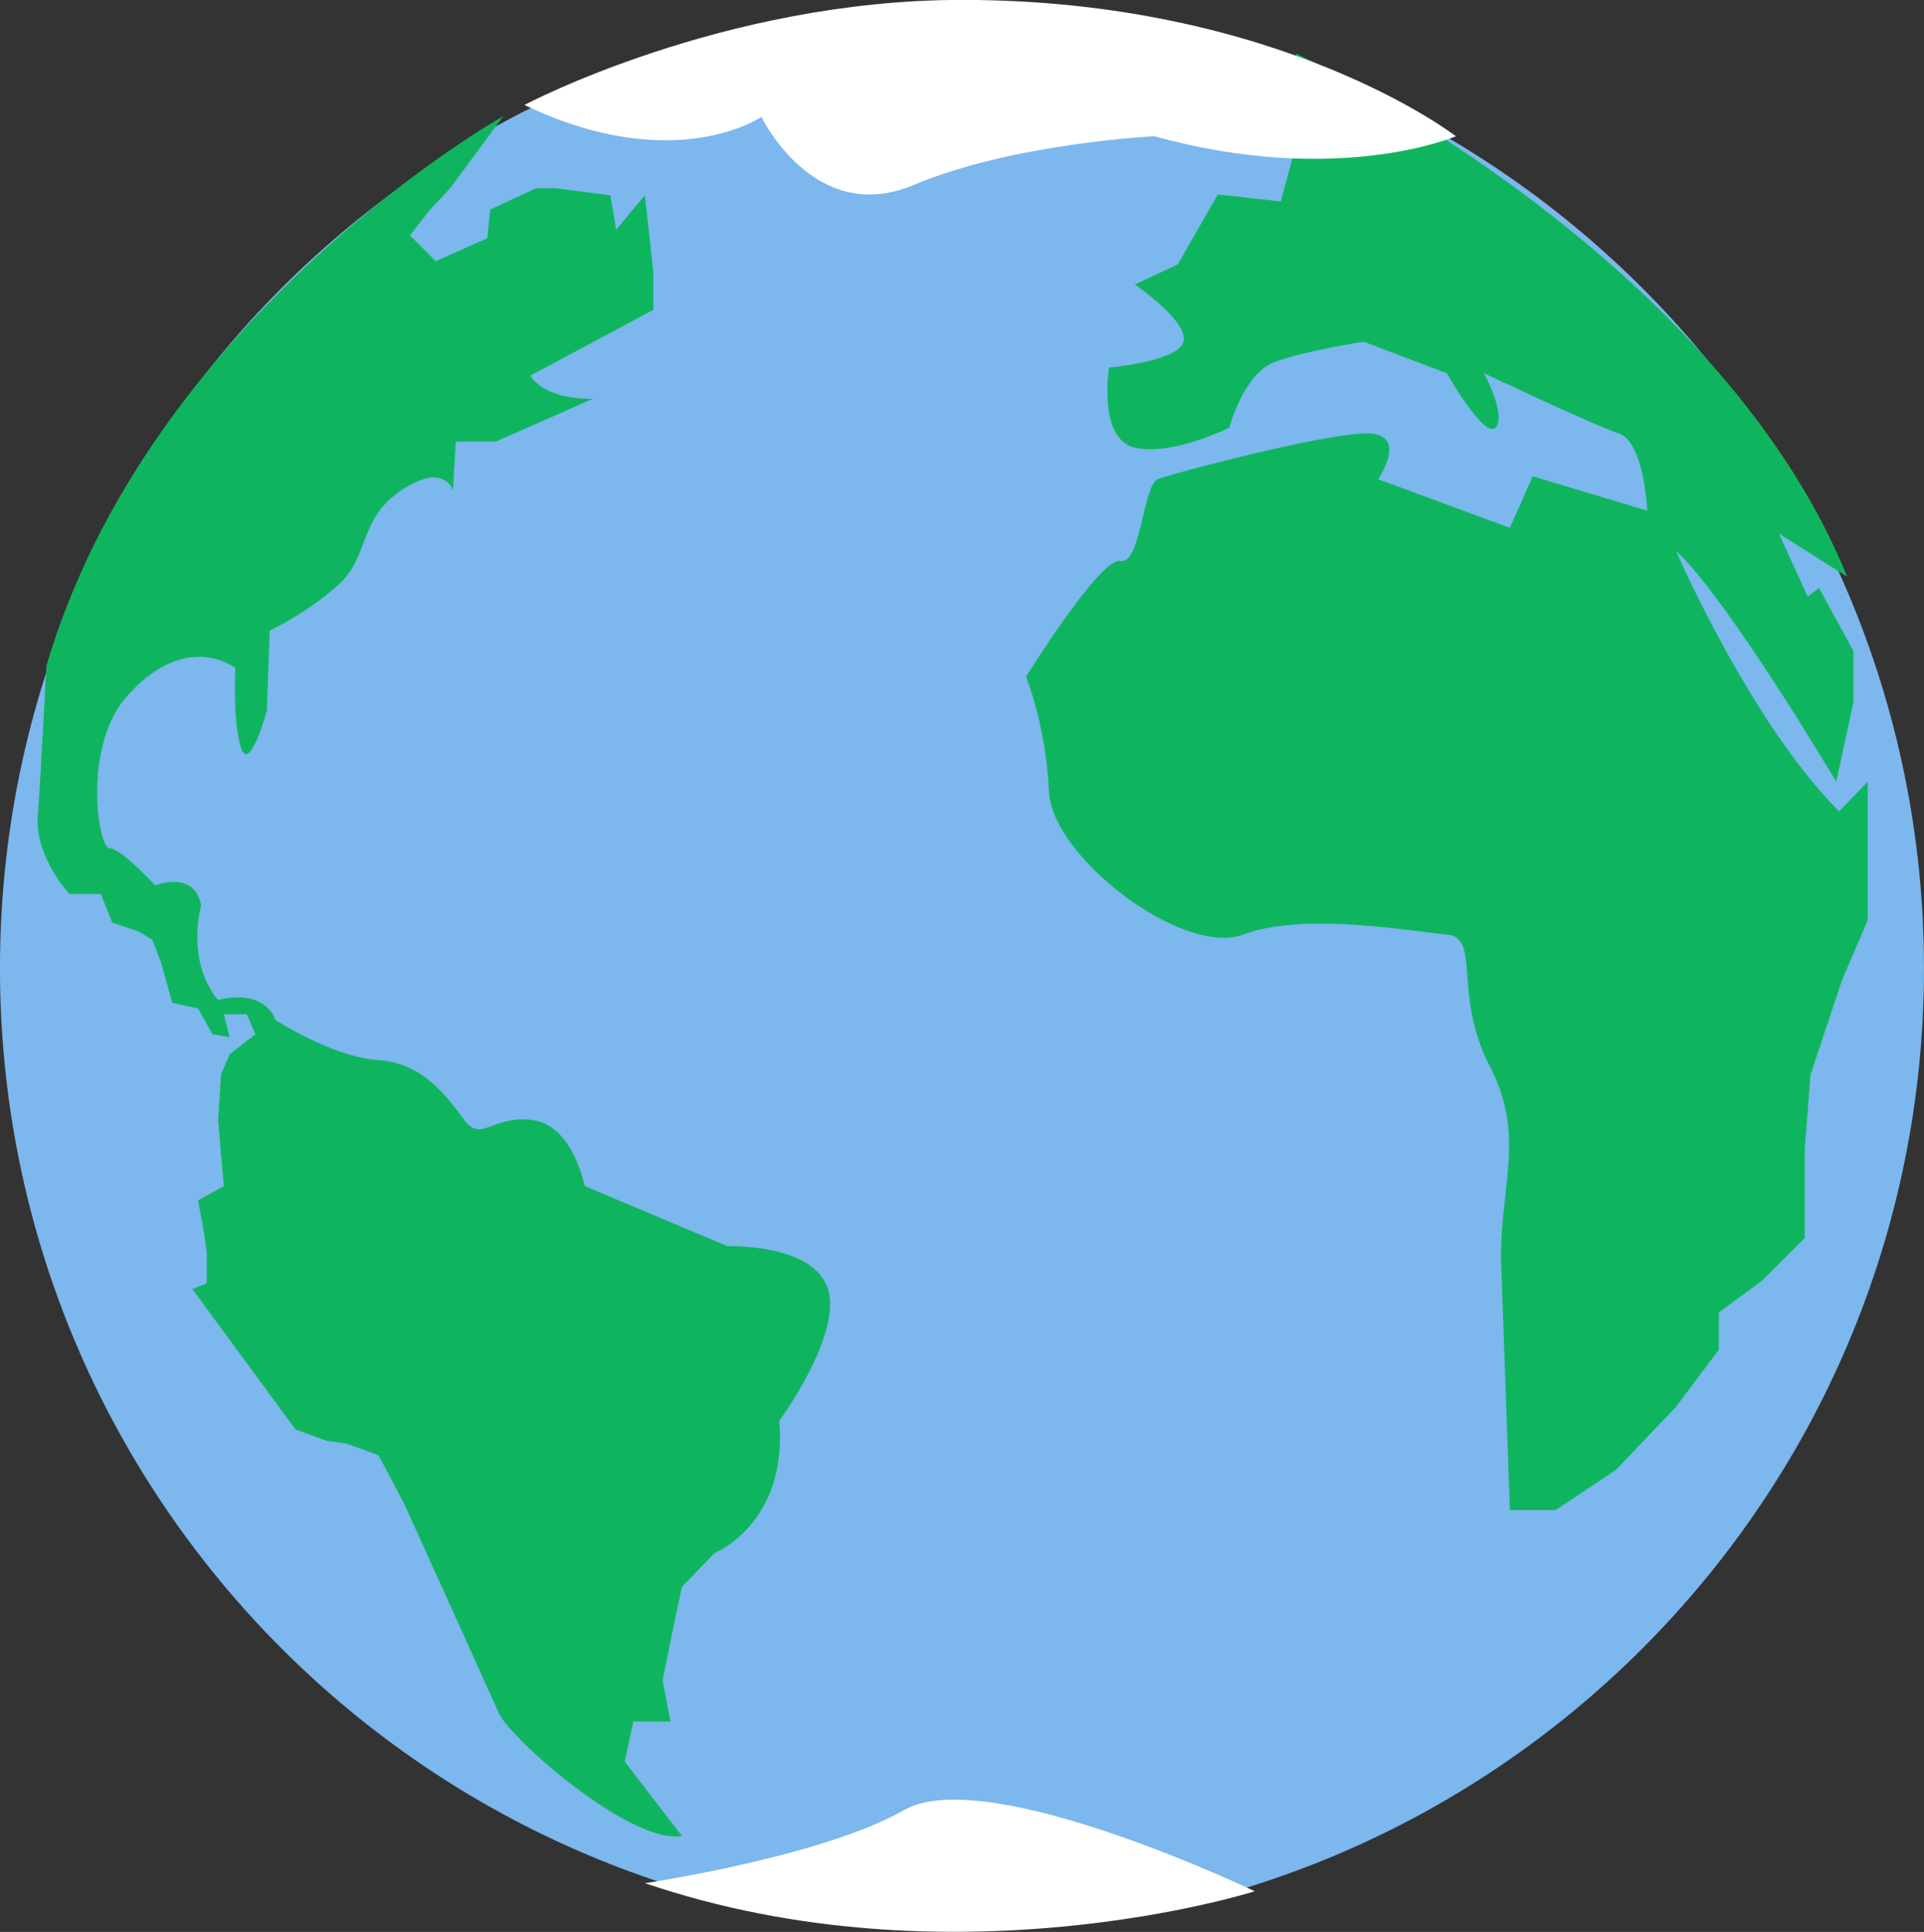 <?xml version="1.0" encoding="UTF-8" standalone="no"?>
<!-- Created with Inkscape (http://www.inkscape.org/) -->
<svg
    xmlnsInkscape="http://www.inkscape.org/namespaces/inkscape"
    xmlnsRdf="http://www.w3.org/1999/02/22-rdf-syntax-ns#"
    xmlns="http://www.w3.org/2000/svg"
    xmlnsXlink="http://www.w3.org/1999/xlink"
    xmlnsNs1="http://sozi.baierouge.fr"
    xmlnsCc="http://creativecommons.org/ns#"
    xmlnsDc="http://purl.org/dc/elements/1.1/"
    xmlnsSodipodi="http://sodipodi.sourceforge.net/DTD/sodipodi-0.dtd"
    id="svg2"
    sodipodiDocname="Hello_World-moon.svg"
    viewBox="0 0 386.07 387.6"
    version="1.1"
    inkscapeVersion="0.48.5 r10040"
  >
  <rect x="0" y="0" width="386.07" height="387.6" fill="#333333" stroke="none"/>
  <defs
      id="defs4"
    >
    <clipPath
        id="clipPath18"
      >
      <path
          id="path20"
          inkscapeConnector-curvature="0"
          d="m0 600h800v-600h-800v600z"
      />
    </clipPath
    >
  </defs
  >
  <sodipodiNamedview
      id="base"
      bordercolor="#666666"
      inkscapePageshadow="2"
      inkscapeWindow-y="19"
      fit-margin-left="0"
      pagecolor="#ffffff"
      inkscapeWindow-height="1181"
      inkscapeWindow-maximized="0"
      inkscapeZoom="0.177"
      inkscapeWindow-x="960"
      showgrid="false"
      borderopacity="1.0"
      inkscapeCurrent-layer="layer1"
      inkscapeCx="-1058.338"
      inkscapeCy="373.333"
      fit-margin-top="0"
      fit-margin-right="0"
      fit-margin-bottom="0"
      inkscapeWindow-width="960"
      inkscapePageopacity="0.0"
      inkscapeDocument-units="px"
  />
  <g
      id="layer1"
      inkscapeLabel="Layer 1"
      inkscapeGroupmode="layer"
      transform="translate(-452.68 -541.42)"
    >
    <g
        id="g14"
        transform="matrix(1.25 0 0 -1.25 145.71 1110.2)"
      >
      <g
          id="g16"
          clip-path="url(#clipPath18)"
        >
        <g
            id="g22"
            transform="translate(554.43 299.61)"
          >
          <path
              id="path24"
              style="fill:#7cb7ed"
              inkscapeConnector-curvature="0"
              d="m0 0c0-85.29-69.14-154.43-154.43-154.43-85.288 0-154.43 69.139-154.43 154.43 0 85.289 69.14 154.43 154.43 154.43s154.43-69.141 154.43-154.43"
          />
        </g
        >
        <g
            id="g26"
            transform="translate(447 151.47)"
          >
          <path
              id="path28"
              style="fill:#ffffff"
              inkscapeConnector-curvature="0"
              d="m0 0s-48.604-15.479-97.901 1.301c0 0 28.344 4.175 41.625 11.737 13.281 7.563 56.276-13.038 56.276-13.038"
          />
        </g
        >
        <g
            id="g30"
            transform="translate(487.95 212.66)"
          >
          <path
              id="path32"
              style="fill:#0fb55e"
              inkscapeConnector-curvature="0"
              d="m0 0s-0.919 26.656-1.379 39.064c-0.46 12.409 4.136 20.682-1.839 32.171-5.974 11.49-1.379 20.682-6.893 21.141-5.515 0.459-22.979 3.677-32.63 0-9.652-3.677-30.793 12.409-31.252 22.979s-3.676 18.383-3.676 18.383 11.949 19.262 15.166 18.593 3.677 12.199 5.975 13.118c2.298 0.92 26.655 7.354 33.549 7.354 6.893 0 1.838-7.354 1.838-7.354l21.141-7.81 3.677 8.273 18.383-5.515s-0.459 11.03-4.596 12.409c-4.137 1.378-21.601 9.651-21.601 9.651s3.678-6.894 1.839-8.732c-1.839-1.839-7.813 8.732-7.813 8.732l-13.327 5.055s-9.192-1.379-14.248-3.217c-5.055-1.838-7.353-10.57-7.353-10.57s-9.191-4.596-15.166-3.217c-5.975 1.378-4.137 12.868-4.137 12.868s11.03 0.919 11.949 4.136-7.812 9.192-7.812 9.192l6.893 3.217 6.434 11.232 10.111-1.122 3.217 11.95-0.807 11.806s67.293-31.638 88.51-83.995l-10.953 6.928 4.596-10.111 1.838 1.379 5.515-10.11v-8.273l-2.757-12.71s-17.515 29.546-25.737 37.068c0 0 11.957-27.574 26.197-41.822l4.595 4.754v-15.324-6.894l-4.136-9.652-5.055-15.166-0.92-11.949v-14.247l-6.894-6.893-6.893-5.056v-5.975l-6.894-9.203-9.651-10.11-9.651-6.435h-7.353z"
          />
        </g
        >
        <g
            id="g34"
            transform="translate(355.05 160.34)"
          >
          <path
              id="path36"
              style="fill:#0fb55e"
              inkscapeConnector-curvature="0"
              d="m0 0-9.191 11.949 1.379 6.435h5.974l-1.274 6.589 1.734 8.577 1.378 6.433 5.199 5.407s11.807 4.705 10.428 21.25c0 0 10.109 13.788 7.812 21.14-2.298 7.353-16.145 6.894-16.145 6.894l-22.919 9.651s-1.838 9.652-8.272 10.571c-6.435 0.918-8.273-3.677-11.031 0-2.758 3.676-6.576 9.194-13.858 9.652s-16.474 6.432-16.474 6.432-1.379 5.055-9.191 3.217c0 0-5.056 5.056-2.758 15.167 0 0-0.459 5.515-7.354 3.217 0 0-5.514 5.975-7.353 5.975-1.838 0-4.596 17.464 3.678 25.277 0 0 7.812 9.191 16.545 3.676 0 0-0.461-8.732 0.918-12.868s4.136 5.975 4.136 5.975l0.46 12.868s5.975 2.758 11.031 7.353c5.054 4.596 3.216 10.571 10.11 15.166 6.893 4.596 8.272 0 8.272 0l0.459 7.813h6.435l15.626 6.894s-7.354-0.46-10.111 3.677l19.761 10.57v5.974l-1.355 12.409-4.619-5.515-0.918 5.515-8.733 1.121h-3.216l-7.354-3.419-0.46-4.596-8.272-3.676-4.137 4.136 3.218 4.136 3.216 3.419 8.566 11.597s-56.809-31.864-73.36-88.241c0 0-0.925-17.772-1.384-24.206-0.46-6.434 5.054-12.408 5.054-12.408h5.056l1.838-4.596 4.136-1.379 2.299-1.379 1.378-3.583 1.838-6.528 4.137-0.92 2.297-4.135 2.758-0.46-0.919 3.676h3.677l1.378-3.216-4.136-3.217-1.379-3.218-0.459-7.352 0.459-5.516 0.46-5.055-4.136-2.298 0.918-5.055 0.461-3.217v-5.056l-2.299-0.919 16.545-22.519 5.056-1.839 3.216-0.459 5.056-1.839 4.137-7.812s13.327-29.415 15.166-33.55c1.838-4.133 21.141-21.138 29.412-19.759"
          />
        </g
        >
        <g
            id="g38"
            transform="translate(400 455.04)"
          >
          <path
              id="path40"
              style="fill:#ffffff"
              inkscapeConnector-curvature="0"
              d="m0 0c51.067 0 79.29-21.887 79.29-21.887s-18.978-8.148-48.391 0c0 0-22.689-1.096-38.656-7.819-15.966-6.723-24.437 10.924-24.437 10.924s-13.981-9.608-38.049 1.919c0 0 31.781 16.863 70.243 16.863"
          />
        </g
        >
      </g
      >
    </g
    >
  </g
  >
</svg
>
